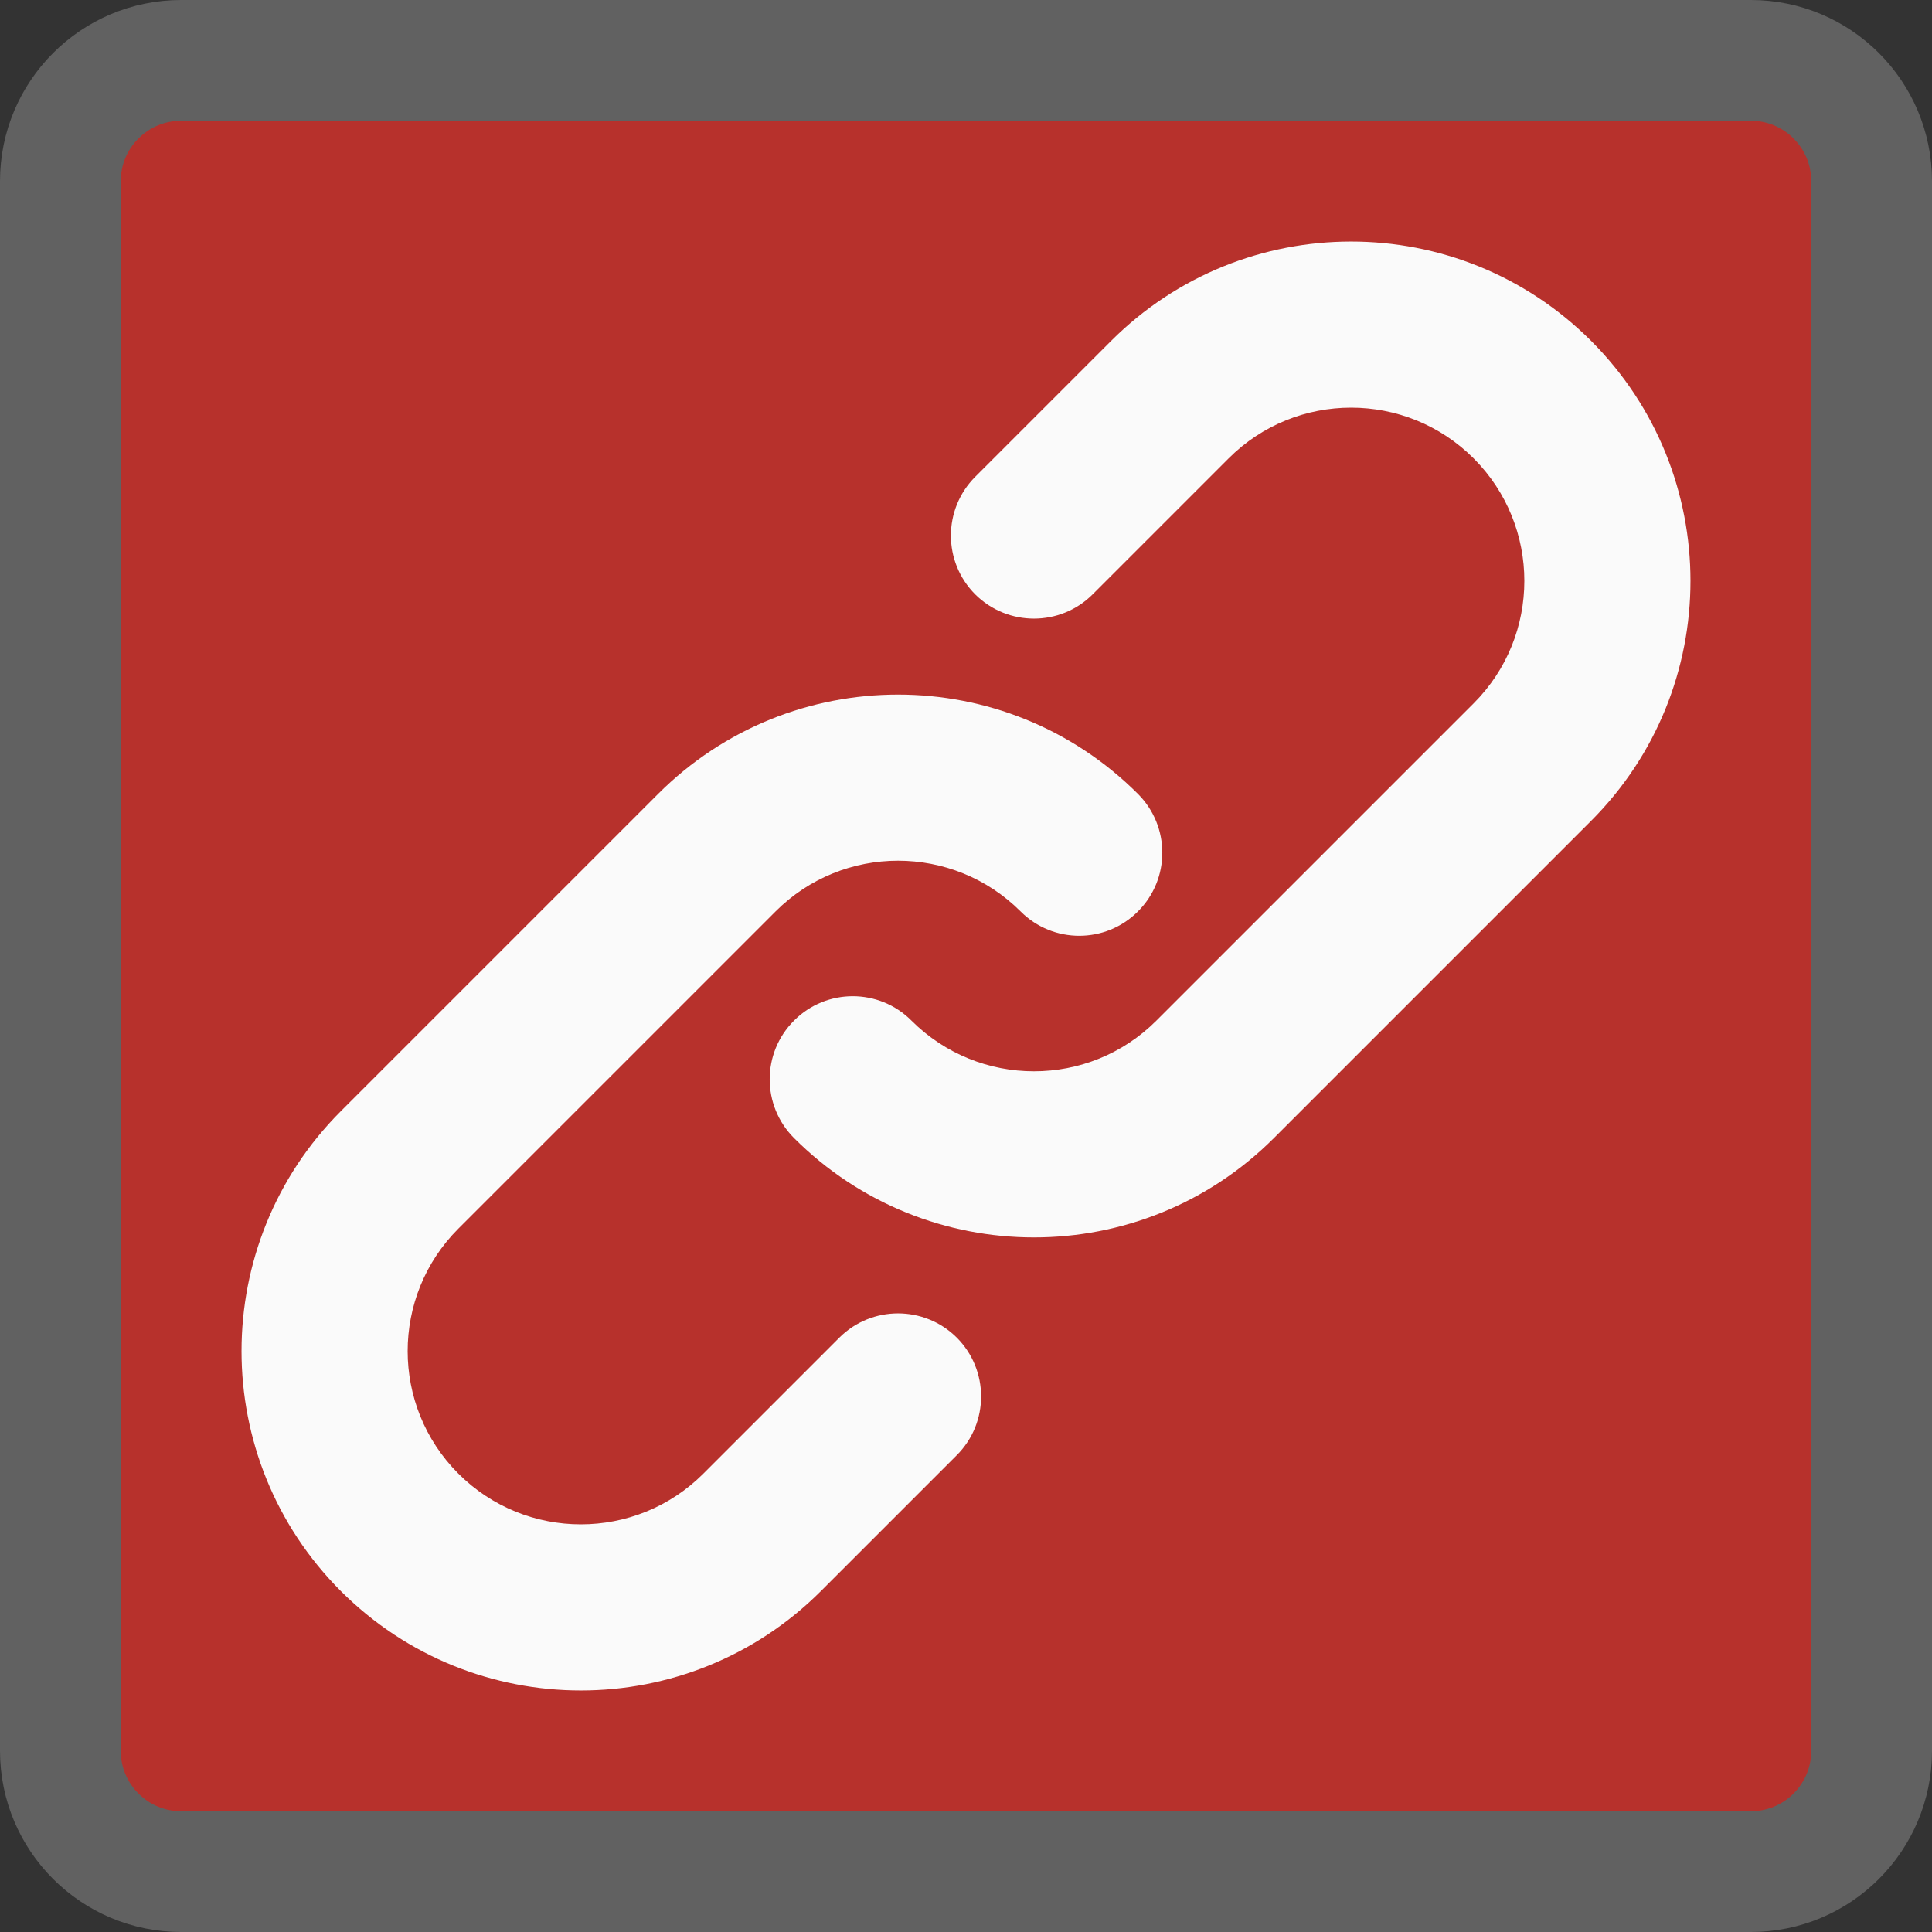 <svg width="16" height="16" viewBox="0 0 16 16" fill="none" xmlns="http://www.w3.org/2000/svg">
<rect x="0" y="0" width="16" height="16" fill="#333333" stroke="none"/>
<path d="M0.5 14.5V1.5C0.5 0.948 0.948 0.5 1.5 0.5H14.5C15.052 0.5 15.5 0.948 15.5 1.5V14.5C15.5 15.052 15.052 15.5 14.5 15.5H1.5C0.948 15.5 0.5 15.052 0.5 14.5Z" fill="#B7312C" stroke="#616161" stroke-linecap="square"/>
<path fill-rule="evenodd" clip-rule="evenodd" d="M8.452 7.548C7.891 6.988 6.983 6.988 6.423 7.548L3.796 10.175C3.236 10.735 3.236 11.644 3.796 12.204C4.356 12.764 5.265 12.764 5.825 12.204L6.951 11.078C7.219 10.81 7.655 10.81 7.924 11.078C8.192 11.347 8.192 11.783 7.924 12.051L6.798 13.177C5.7 14.274 3.921 14.274 2.823 13.177C1.726 12.079 1.726 10.3 2.823 9.202L5.45 6.575C6.547 5.478 8.327 5.478 9.424 6.575C9.693 6.844 9.693 7.28 9.424 7.548C9.156 7.817 8.72 7.817 8.452 7.548Z" fill="#fafafa"/>
<path fill-rule="evenodd" clip-rule="evenodd" d="M7.548 8.452C8.109 9.012 9.017 9.012 9.577 8.452L12.204 5.825C12.764 5.265 12.764 4.356 12.204 3.796C11.644 3.236 10.735 3.236 10.175 3.796L9.049 4.922C8.781 5.19 8.345 5.19 8.076 4.922C7.808 4.653 7.808 4.218 8.076 3.949L9.202 2.823C10.3 1.726 12.079 1.726 13.177 2.823C14.274 3.921 14.274 5.7 13.177 6.798L10.55 9.425C9.453 10.522 7.673 10.522 6.576 9.425C6.307 9.156 6.307 8.72 6.576 8.452C6.844 8.183 7.28 8.183 7.548 8.452Z" fill="#fafafa"/>
</svg>
